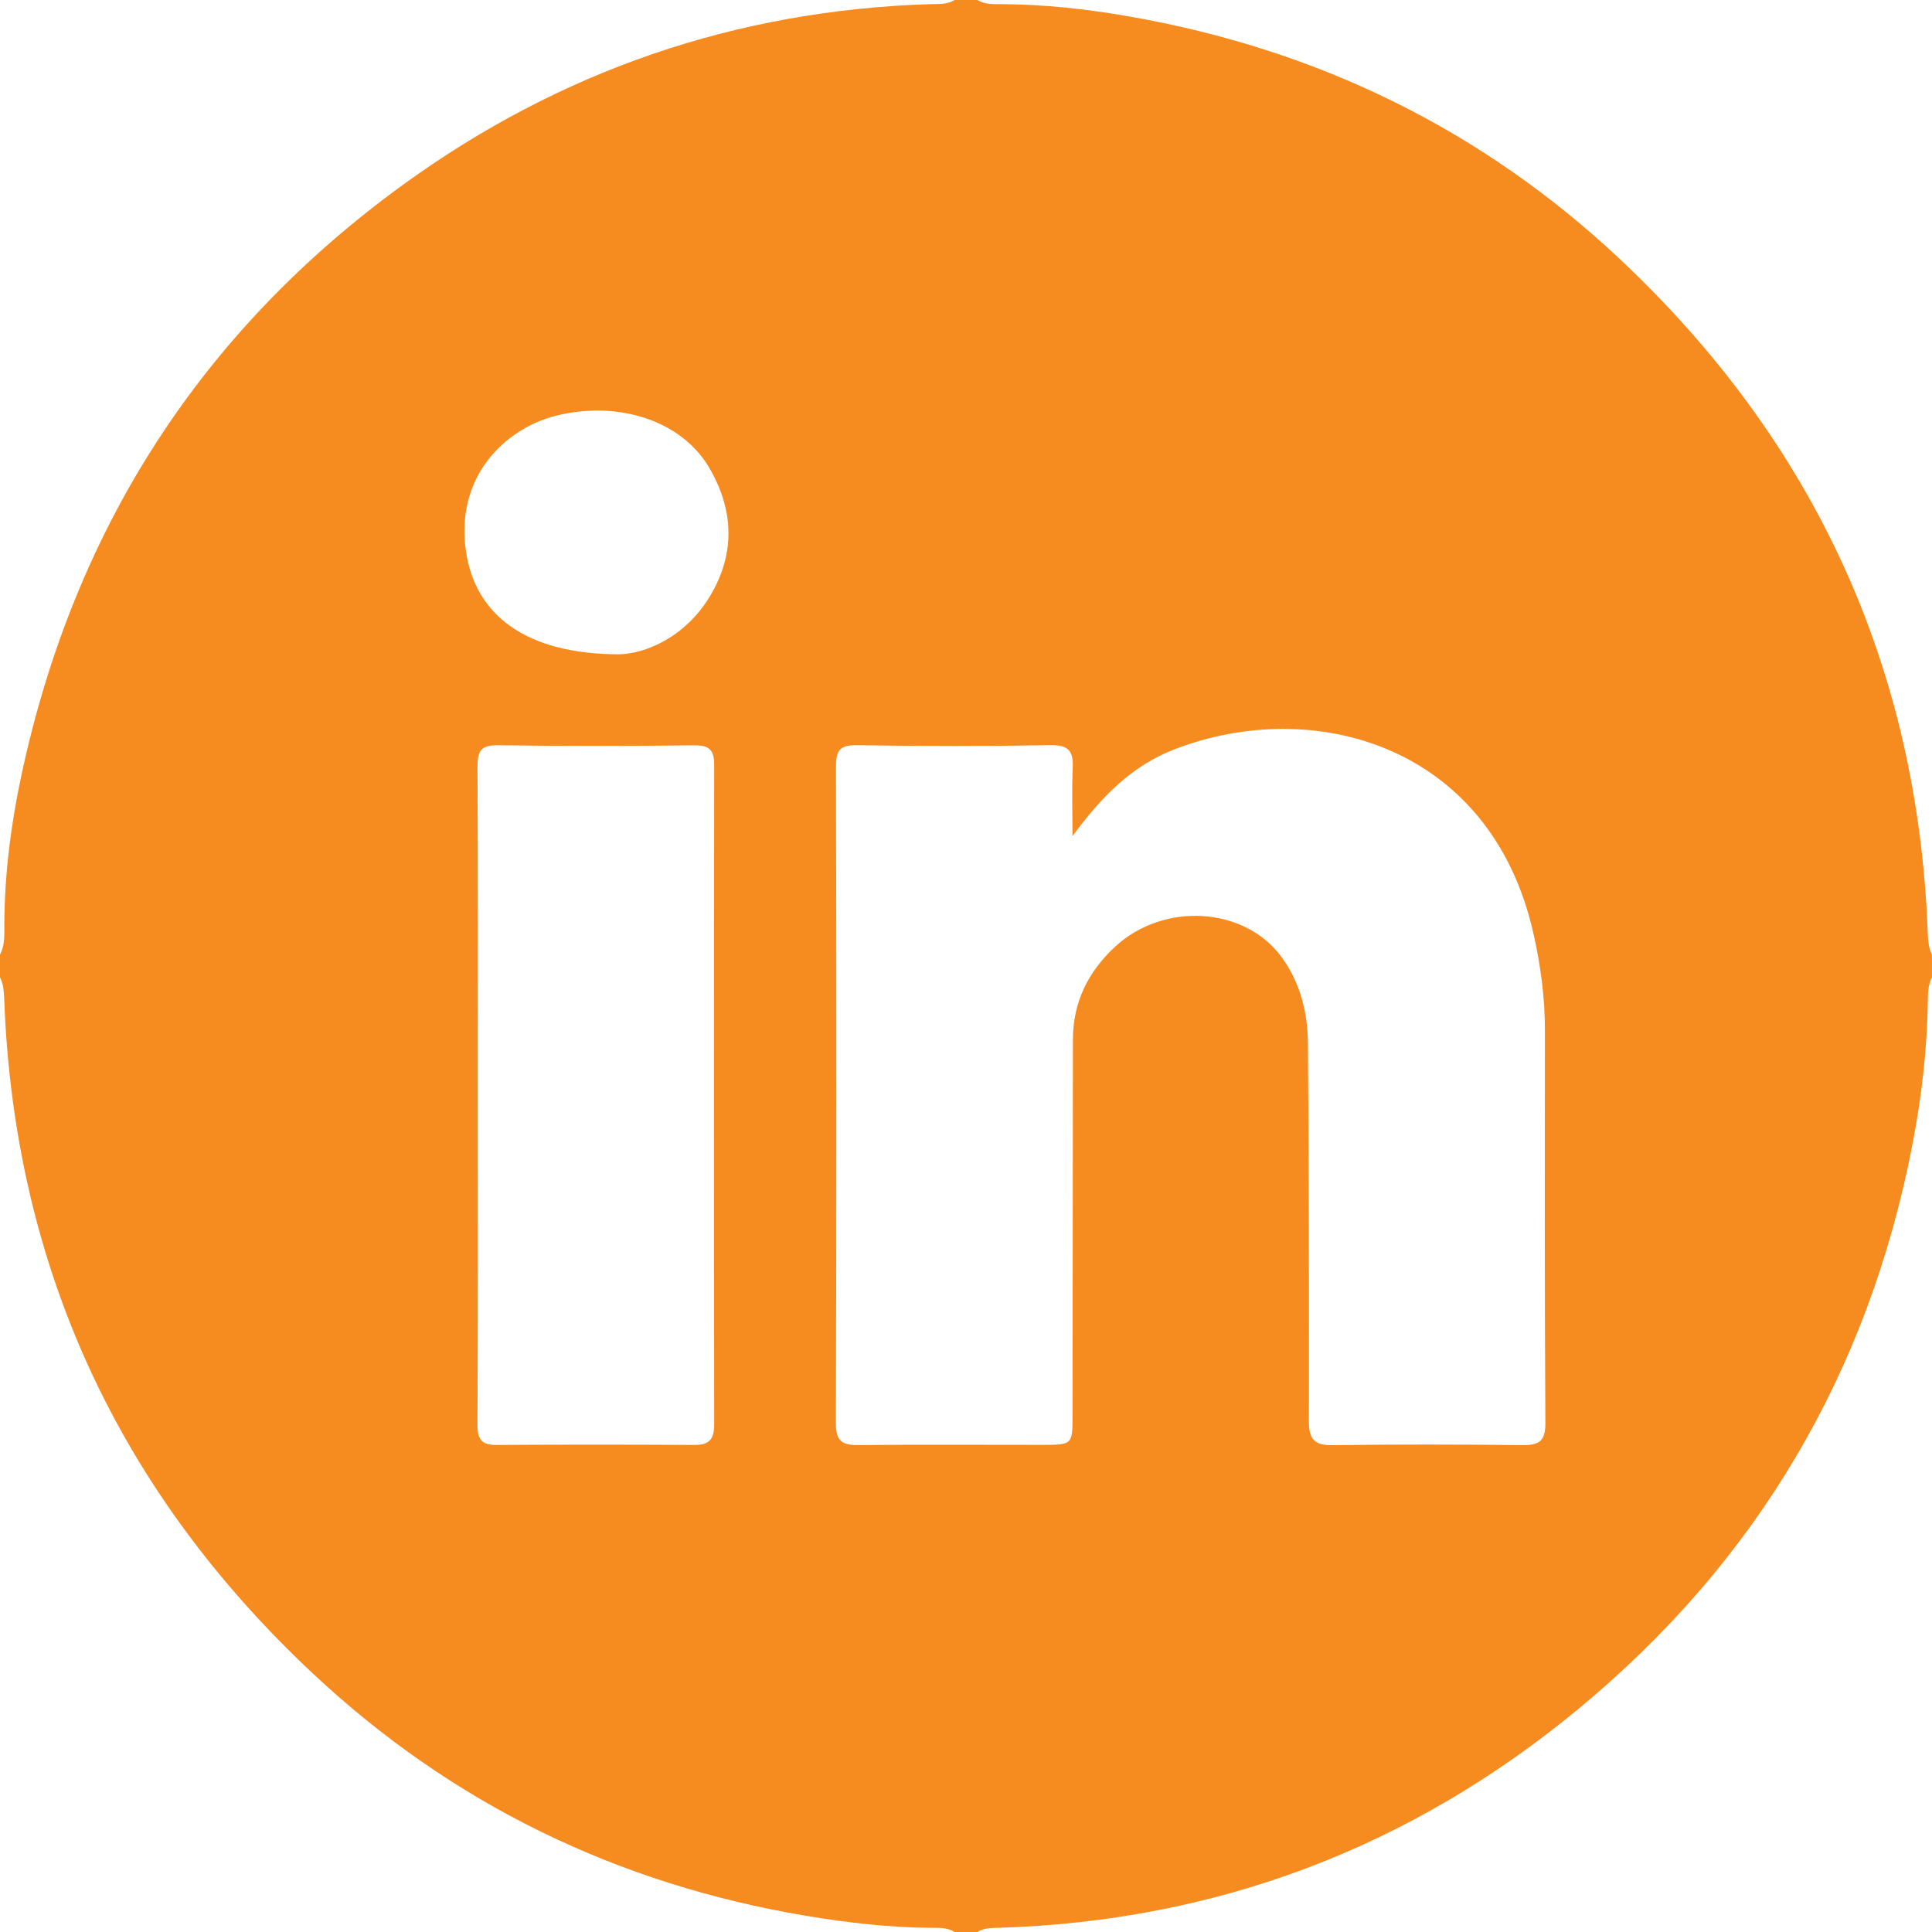 <?xml version="1.0" encoding="utf-8"?>
<!-- Generator: Adobe Illustrator 16.0.0, SVG Export Plug-In . SVG Version: 6.00 Build 0)  -->
<!DOCTYPE svg PUBLIC "-//W3C//DTD SVG 1.1//EN" "http://www.w3.org/Graphics/SVG/1.1/DTD/svg11.dtd">
<svg version="1.1" id="Layer_1" xmlns="http://www.w3.org/2000/svg" xmlns:xlink="http://www.w3.org/1999/xlink" x="0px" y="0px"
	 width="50px" height="50px" viewBox="0 0 50 50" enable-background="new 0 0 50 50" xml:space="preserve">
<g>
	<path fill="#F68B1F" d="M25.293,50c-0.195,0-0.391,0-0.586,0c-0.191-0.119-0.407-0.107-0.616-0.108
		c-1.09-0.008-2.168-0.134-3.242-0.313c-4.874-0.82-9.151-2.896-12.749-6.266C3.068,38.6,0.367,32.778,0.109,25.859
		C0.101,25.664,0.092,25.471,0,25.293c0-0.195,0-0.391,0-0.586c0.127-0.242,0.112-0.506,0.112-0.763
		c0.004-1.304,0.168-2.594,0.438-3.862C1.904,13.73,5.176,8.594,10.439,4.775c4.062-2.945,8.622-4.514,13.651-4.668
		C24.3,0.102,24.516,0.118,24.707,0c0.195,0,0.391,0,0.586,0c0.191,0.118,0.407,0.106,0.617,0.107
		c1.122,0.005,2.235,0.129,3.338,0.323c4.846,0.85,9.108,2.92,12.688,6.288c5.007,4.712,7.697,10.52,7.954,17.42
		c0.008,0.195,0.018,0.389,0.109,0.568c0,0.195,0,0.391,0,0.586c-0.092,0.178-0.105,0.371-0.107,0.566
		c-0.013,1.27-0.16,2.523-0.4,3.769c-1.141,5.907-4.031,10.792-8.658,14.612c-4.334,3.578-9.338,5.475-14.973,5.652
		C25.667,49.898,25.468,49.889,25.293,50z M27.756,21.64c0-0.687-0.019-1.224,0.006-1.758c0.02-0.421-0.088-0.605-0.564-0.597
		c-1.677,0.029-3.353,0.027-5.029,0.001c-0.449-0.008-0.535,0.15-0.534,0.562c0.012,5.662,0.013,11.325-0.002,16.988
		c-0.001,0.432,0.136,0.565,0.551,0.562c1.594-0.015,3.189-0.004,4.784-0.005c0.789-0.001,0.789-0.002,0.789-0.77
		c0.004-3.238,0.008-6.477,0.01-9.714c0-0.973,0.395-1.765,1.095-2.412c1.257-1.157,3.339-1.034,4.297,0.261
		c0.489,0.662,0.685,1.442,0.69,2.248c0.025,3.254,0.031,6.509,0.025,9.763c-0.002,0.453,0.121,0.639,0.603,0.632
		c1.644-0.022,3.286-0.019,4.931-0.002c0.428,0.005,0.589-0.105,0.586-0.574c-0.021-3.385-0.015-6.77-0.012-10.154
		c0.002-0.849-0.11-1.682-0.296-2.508c-1.106-4.915-5.729-6.154-9.298-4.768C29.307,19.814,28.513,20.601,27.756,21.64z
		 M12.365,28.339c0,2.848,0.006,5.694-0.008,8.541c-0.002,0.384,0.121,0.518,0.496,0.515c1.708-0.01,3.417-0.01,5.125,0
		c0.379,0.002,0.505-0.15,0.505-0.525c-0.008-5.695-0.008-11.389,0-17.083c0-0.382-0.132-0.501-0.514-0.498
		c-1.691,0.019-3.384,0.023-5.076-0.002c-0.447-0.008-0.538,0.147-0.535,0.56C12.372,22.678,12.364,25.508,12.365,28.339z
		 M16.029,16.933c0.633-0.011,1.711-0.413,2.374-1.552c0.633-1.089,0.58-2.208-0.051-3.281c-0.72-1.223-2.365-1.744-3.966-1.34
		c-1.322,0.333-2.625,1.587-2.322,3.54C12.312,15.908,13.601,16.934,16.029,16.933z"/>
</g>
</svg>
